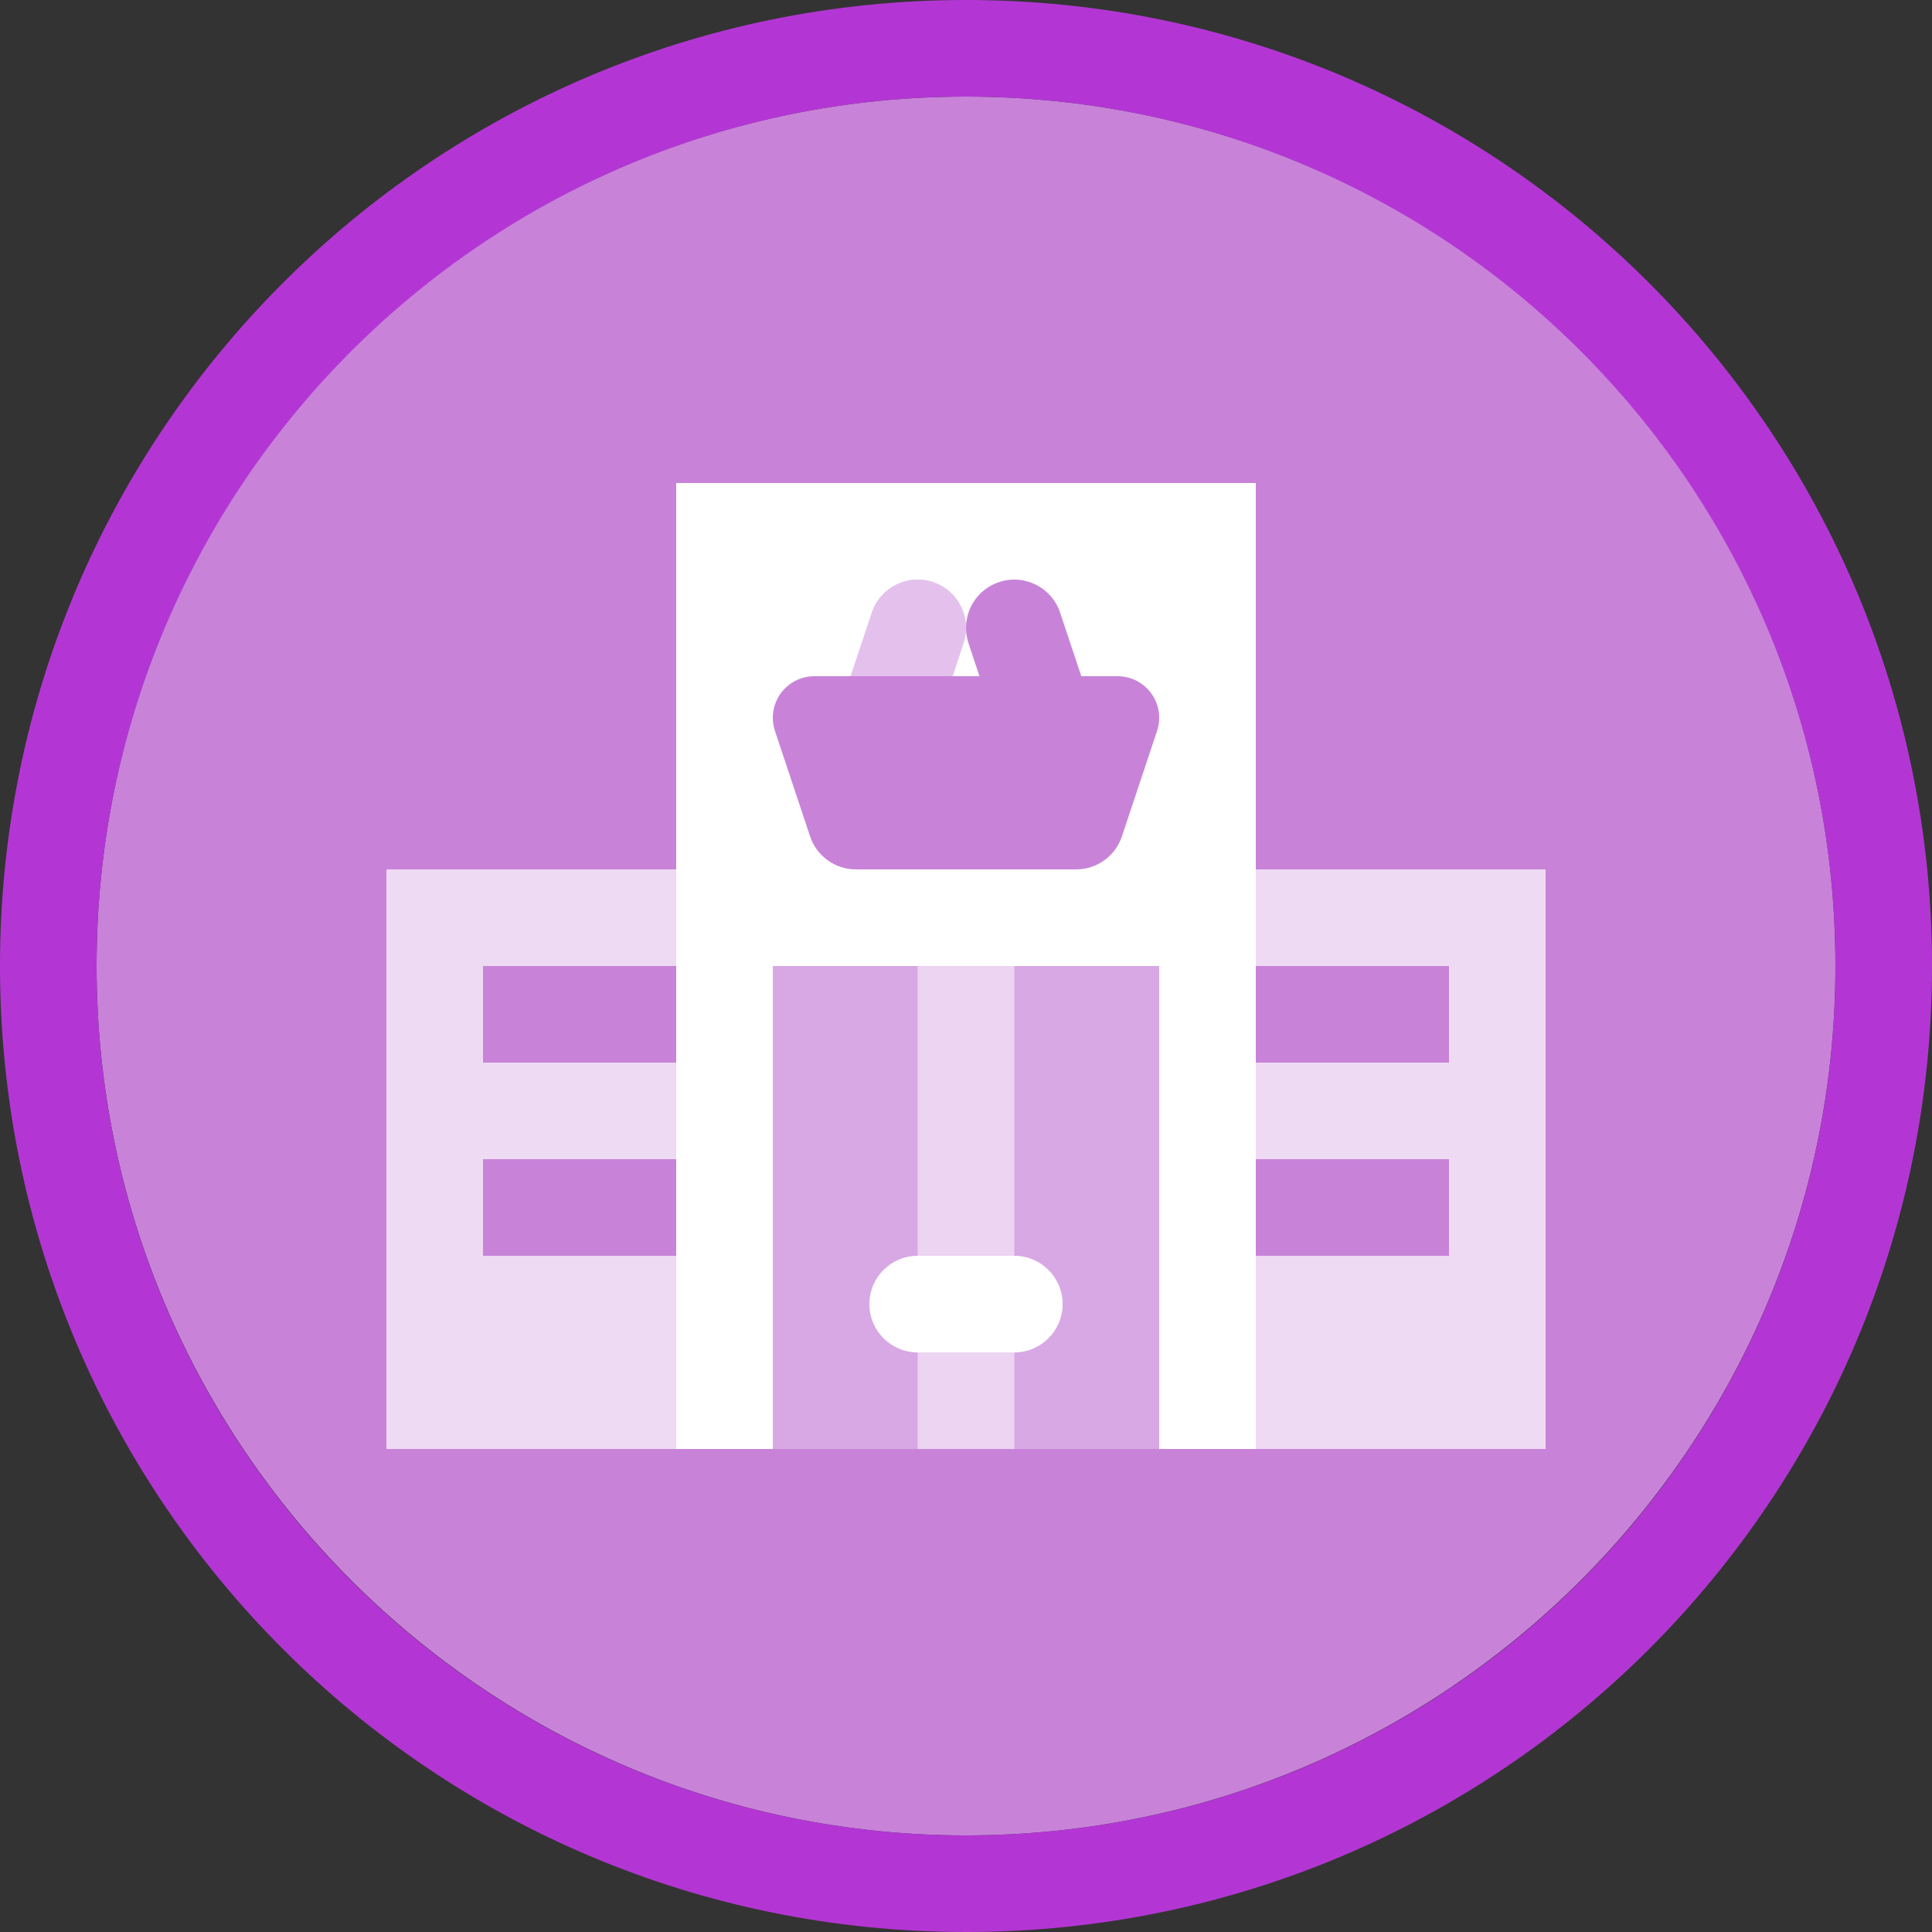 <svg width="40" height="40" viewBox="0 0 40 40" fill="none" xmlns="http://www.w3.org/2000/svg" >

<rect x="0" y="0" width="40" height="40" fill="#333333" stroke="none"/>

<g transform="translate(0, 0) scale(2 2) "> 

<path opacity="0.956" d="M9.999 1C14.963 1 19 5.002 19 10C19 14.966 14.963 19 9.999 19C5.037 19 1 14.966 1 10C1 5.002 5.037 1 9.999 1Z" fill="#CF87E1"/>
<path opacity="0.95" fill-rule="evenodd" clip-rule="evenodd" d="M10 19C14.971 19 19 14.971 19 10C19 5.029 14.971 1 10 1C5.029 1 1 5.029 1 10C1 14.971 5.029 19 10 19ZM10 20C15.523 20 20 15.523 20 10C20 4.477 15.523 0 10 0C4.477 0 0 4.477 0 10C0 15.523 4.477 20 10 20Z" fill="#BA37DD"/>

</g>


<g transform="translate(8, 8) scale(0.5 0.5) "> 

<g opacity="0.7">
<path d="M12 20H0V44H12V36H4V32H12V28H4V24H12V20Z" fill="#ffffff"/>
<path d="M48 20H36V24H44V28H36V32H44V36H36V44H48V20Z" fill="#ffffff"/>
</g>
<rect opacity="0.3" x="16" y="24" width="16" height="20" fill="#ffffff"/>
<path opacity="0.5" fill-rule="evenodd" clip100-rule="evenodd" d="M22 44V24H26V44H22Z" fill="#ffffff"/>
<path d="M24 10.046C23.995 10.241 23.962 10.438 23.897 10.633L23.442 12H24.558L24.103 10.633C24.038 10.438 24.005 10.241 24 10.046Z" fill="#ffffff"/>
<path fill-rule="evenodd" clip100-rule="evenodd" d="M36 4H12V44H16V24H32V44H36V4ZM22.633 8.103C21.585 7.753 20.452 8.32 20.103 9.368L19.225 12H17.721C16.77 12 16 12.771 16 13.721C16 13.906 16.03 14.089 16.088 14.265L17.544 18.633C17.816 19.449 18.581 20 19.442 20H28.558C29.419 20 30.184 19.449 30.456 18.633L31.912 14.265C31.97 14.089 32 13.906 32 13.721C32 12.771 31.23 12 30.279 12H28.775L27.897 9.368C27.548 8.32 26.415 7.753 25.367 8.103C24.545 8.377 24.019 9.134 24 9.953C23.981 9.134 23.455 8.377 22.633 8.103Z" fill="#ffffff"/>
<path d="M20 38C20 36.895 20.895 36 22 36H26C27.105 36 28 36.895 28 38C28 39.105 27.105 40 26 40H22C20.895 40 20 39.105 20 38Z" fill="#ffffff"/>
<path opacity="0.5" d="M20.104 9.368C20.453 8.32 21.586 7.753 22.634 8.103C23.682 8.452 24.248 9.585 23.899 10.633L23.443 12H19.227L20.104 9.368Z" fill="#ffffff"/>

</g>

</svg>